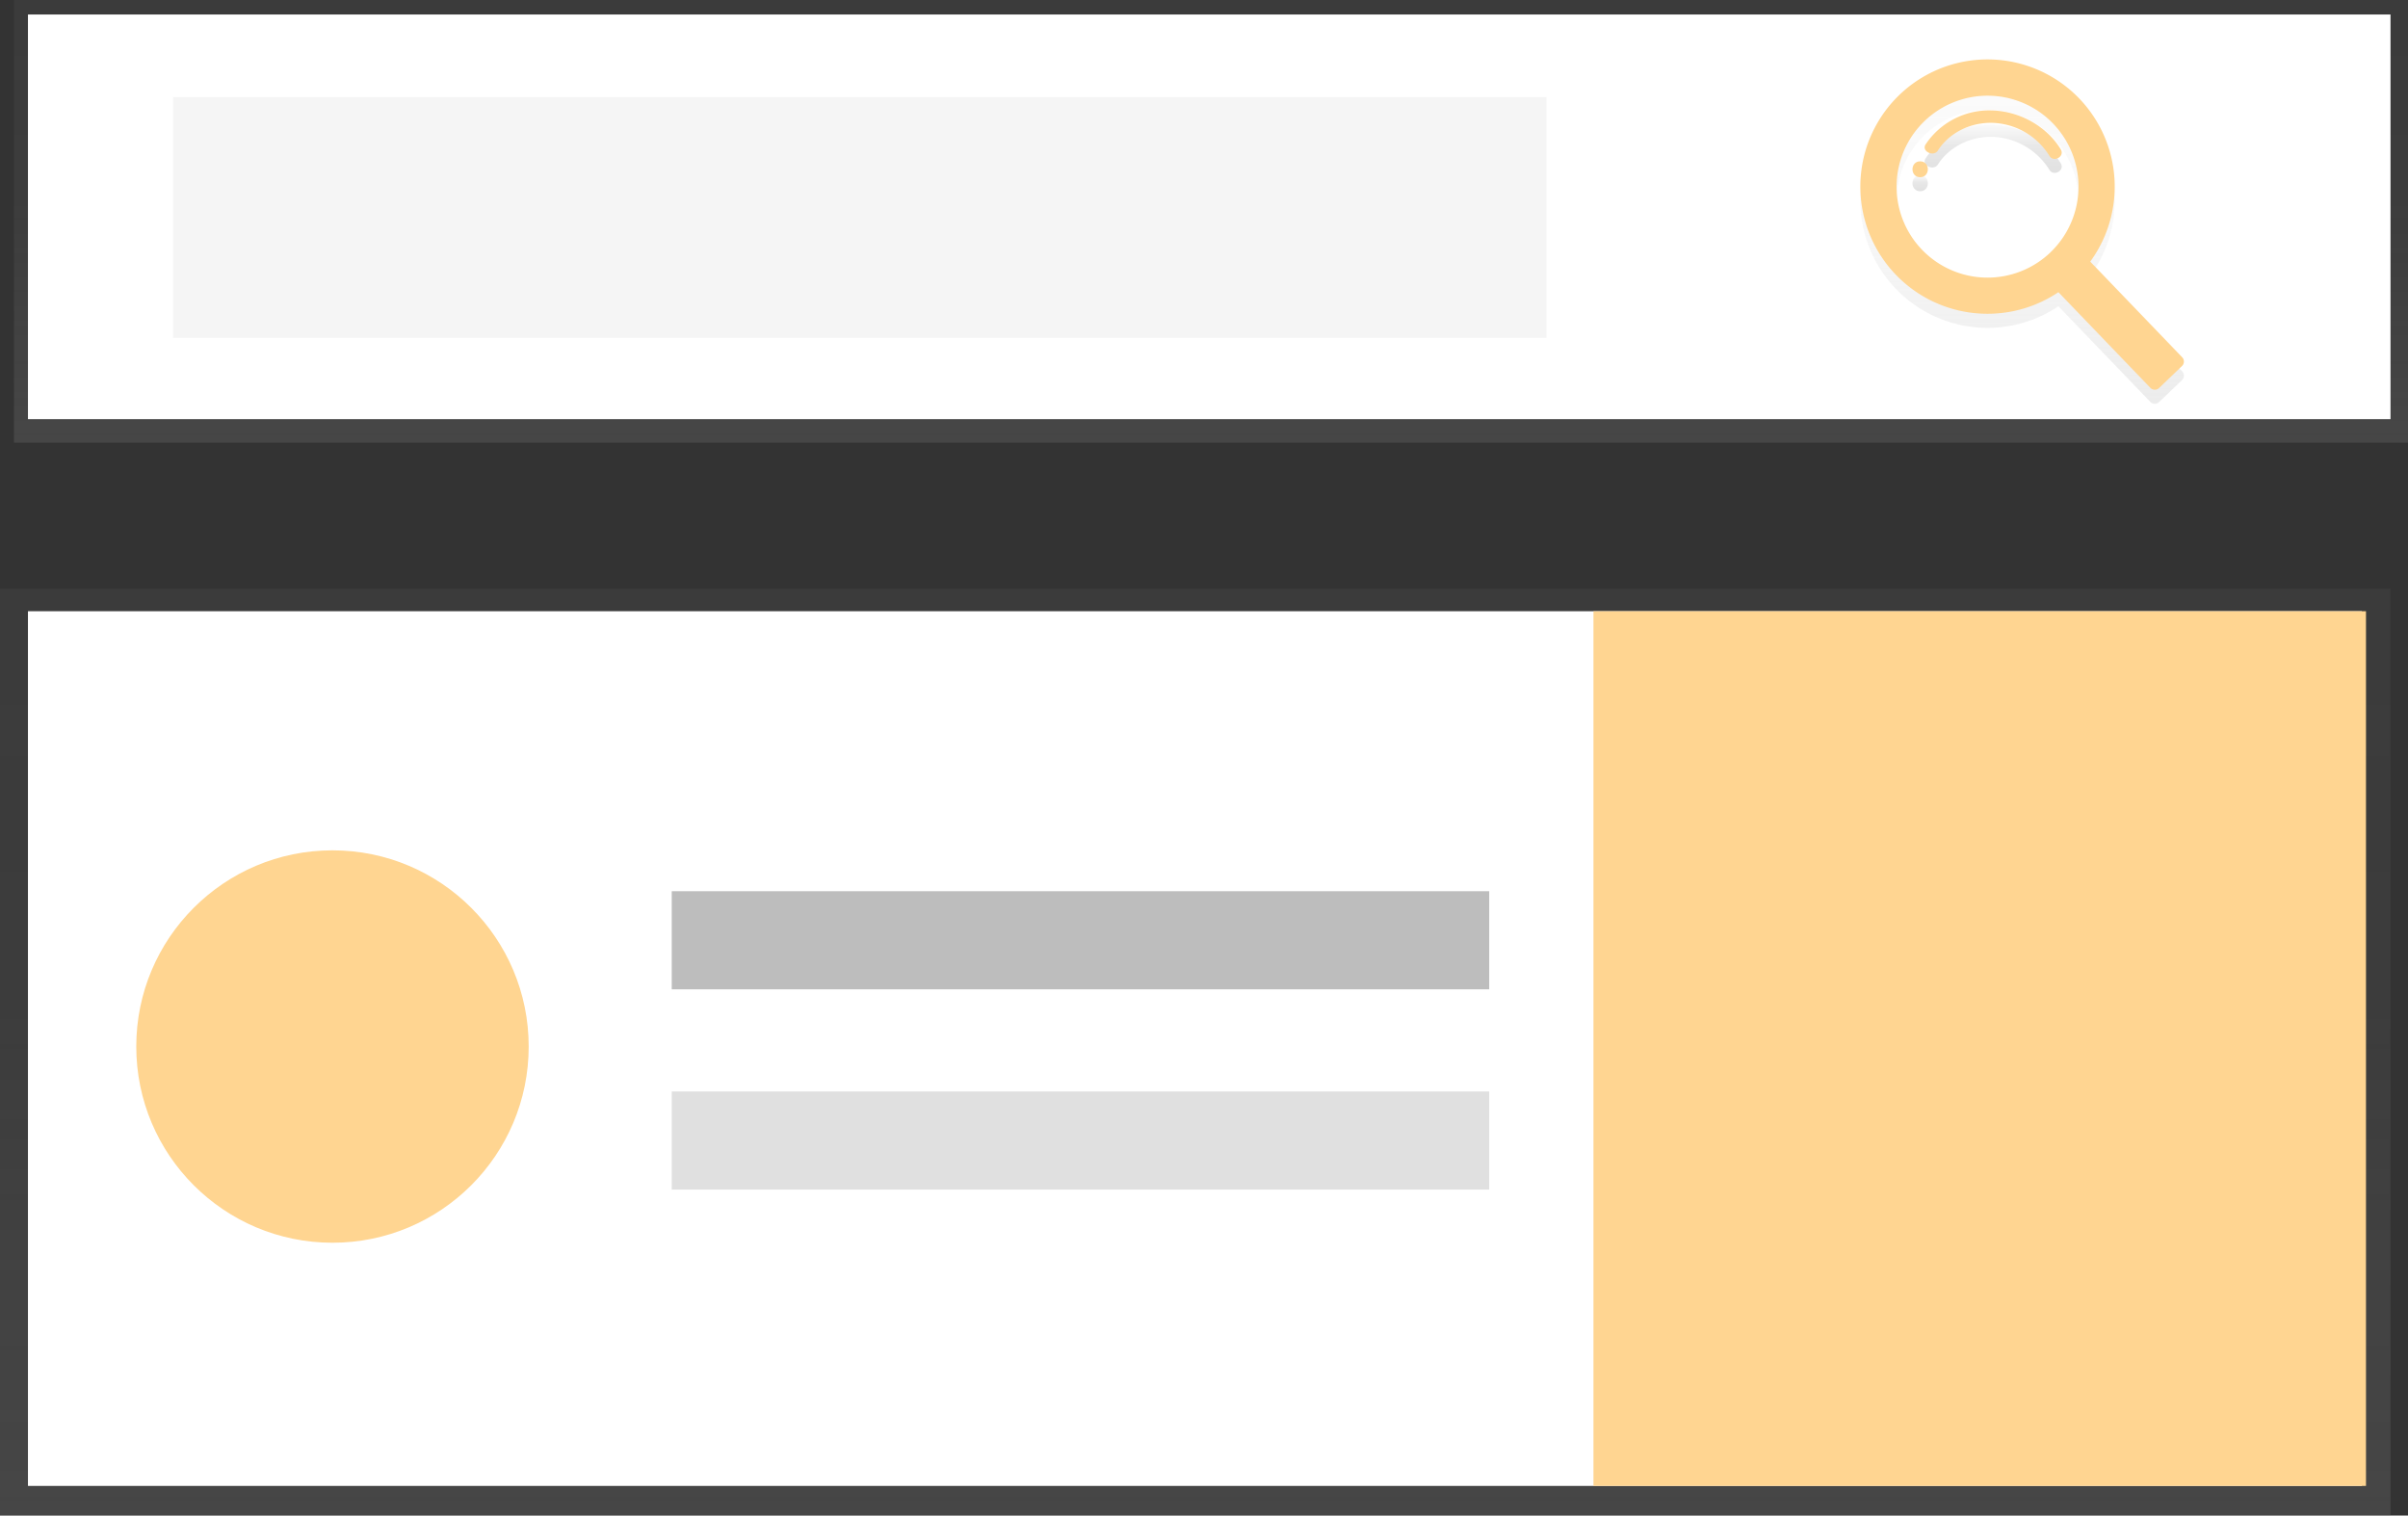 <svg id="806e4c62-374e-42c3-bdb7-896b30a4289a" data-name="Layer 1" xmlns="http://www.w3.org/2000/svg" xmlns:xlink="http://www.w3.org/1999/xlink" width="877" height="551.99" viewBox="0 0 877 551.99"><rect x="0" y="0" width="877" height="551.99" fill="#333333" stroke="none"/><defs><linearGradient id="79b8a473-e936-4e54-b854-cc8520c1f266" x1="441.05" y1="161.23" x2="441.05" gradientUnits="userSpaceOnUse"><stop offset="0" stop-color="gray" stop-opacity="0.25"/><stop offset="0.54" stop-color="gray" stop-opacity="0.12"/><stop offset="1" stop-color="gray" stop-opacity="0.1"/></linearGradient><linearGradient id="1e668cbb-e7c2-4a39-9f64-b81df751fdab" x1="898" y1="321.04" x2="898" y2="200.75" gradientUnits="userSpaceOnUse"><stop offset="0" stop-color="#b3b3b3" stop-opacity="0.25"/><stop offset="0.54" stop-color="#b3b3b3" stop-opacity="0.1"/><stop offset="1" stop-color="#b3b3b3" stop-opacity="0.05"/></linearGradient><linearGradient id="88c69e1d-c781-40a9-bf13-f8010c5ba138" x1="860.83" y1="243.65" x2="860.83" y2="237.86" gradientUnits="userSpaceOnUse"><stop offset="0" stop-opacity="0.12"/><stop offset="0.55" stop-opacity="0.09"/><stop offset="1" stop-opacity="0.02"/></linearGradient><linearGradient id="b4bb9b24-9fbd-4855-955e-d2374dfaf9d1" x1="887.42" y1="237" x2="887.42" y2="219.3" xlink:href="#88c69e1d-c781-40a9-bf13-f8010c5ba138"/><linearGradient id="7808190e-10e9-4a9e-a111-7bdbd648c09d" x1="435.32" y1="551.99" x2="435.32" y2="214.38" xlink:href="#79b8a473-e936-4e54-b854-cc8520c1f266"/></defs><title>search</title><rect x="5.09" width="871.91" height="161.23" fill="url(#79b8a473-e936-4e54-b854-cc8520c1f266)"/><rect x="10.18" y="5.28" width="860.45" height="147.38" fill="#fff"/><rect x="63.03" y="35.36" width="500.19" height="87.71" fill="#f5f5f5"/><path d="M918.76,215a46.32,46.32,0,1,0-7.58,70.55l33.48,34.83a2.25,2.25,0,0,0,3.19.06l8.34-8a2.25,2.25,0,0,0,.06-3.19l-33.48-34.83A46.32,46.32,0,0,0,918.76,215Zm-10.43,56a33.13,33.13,0,1,1,.92-46.85A33.13,33.13,0,0,1,908.33,270.95Z" transform="translate(-161.5 -174)" fill="url(#1e668cbb-e7c2-4a39-9f64-b81df751fdab)"/><path d="M860.83,237.86c-3.73,0-3.73,5.79,0,5.79S864.56,237.86,860.83,237.86Z" transform="translate(-161.5 -174)" fill="url(#88c69e1d-c781-40a9-bf13-f8010c5ba138)"/><path d="M886.8,219.31a27.83,27.83,0,0,0-24,12.4c-1.58,2.48,2.91,4.67,4.49,2.2,4-6.29,11.65-10.28,19.9-10.07a25.36,25.36,0,0,1,20.69,12c1.58,2.61,5.73.24,4.15-2.35C907,225.19,897.16,219.54,886.8,219.31Z" transform="translate(-161.5 -174)" fill="url(#b4bb9b24-9fbd-4855-955e-d2374dfaf9d1)"/><path d="M918.76,209.87a46.32,46.32,0,1,0-7.58,70.55l33.48,34.83a2.25,2.25,0,0,0,3.19.06l8.34-8a2.25,2.25,0,0,0,.06-3.19l-33.48-34.83A46.32,46.32,0,0,0,918.76,209.87Zm-10.43,56a33.13,33.13,0,1,1,.92-46.85A33.13,33.13,0,0,1,908.33,265.86Z" transform="translate(-161.5 -174)" fill="#ffd591"/><path d="M860.83,232.76c-3.73,0-3.73,5.79,0,5.79S864.56,232.76,860.83,232.76Z" transform="translate(-161.5 -174)" fill="#ffd591"/><path d="M886.8,214.22a27.83,27.83,0,0,0-24,12.4c-1.58,2.48,2.91,4.67,4.49,2.2,4-6.29,11.65-10.28,19.9-10.07a25.36,25.36,0,0,1,20.69,12c1.58,2.61,5.73.24,4.15-2.35C907,220.1,897.16,214.45,886.8,214.22Z" transform="translate(-161.5 -174)" fill="#ffd591"/><rect y="214.38" width="870.64" height="337.62" fill="url(#7808190e-10e9-4a9e-a111-7bdbd648c09d)"/><rect x="10.18" y="222.62" width="850.03" height="318.58" fill="#fff"/><circle cx="121.09" cy="381.17" r="71.46" fill="#ffd591"/><rect x="244.65" y="324.6" width="297.73" height="35.73" fill="#bdbdbd"/><rect x="244.65" y="397.54" width="297.73" height="35.73" fill="#e0e0e0"/><rect x="580.34" y="222.62" width="281.36" height="318.58" fill="#ffd591"/></svg>